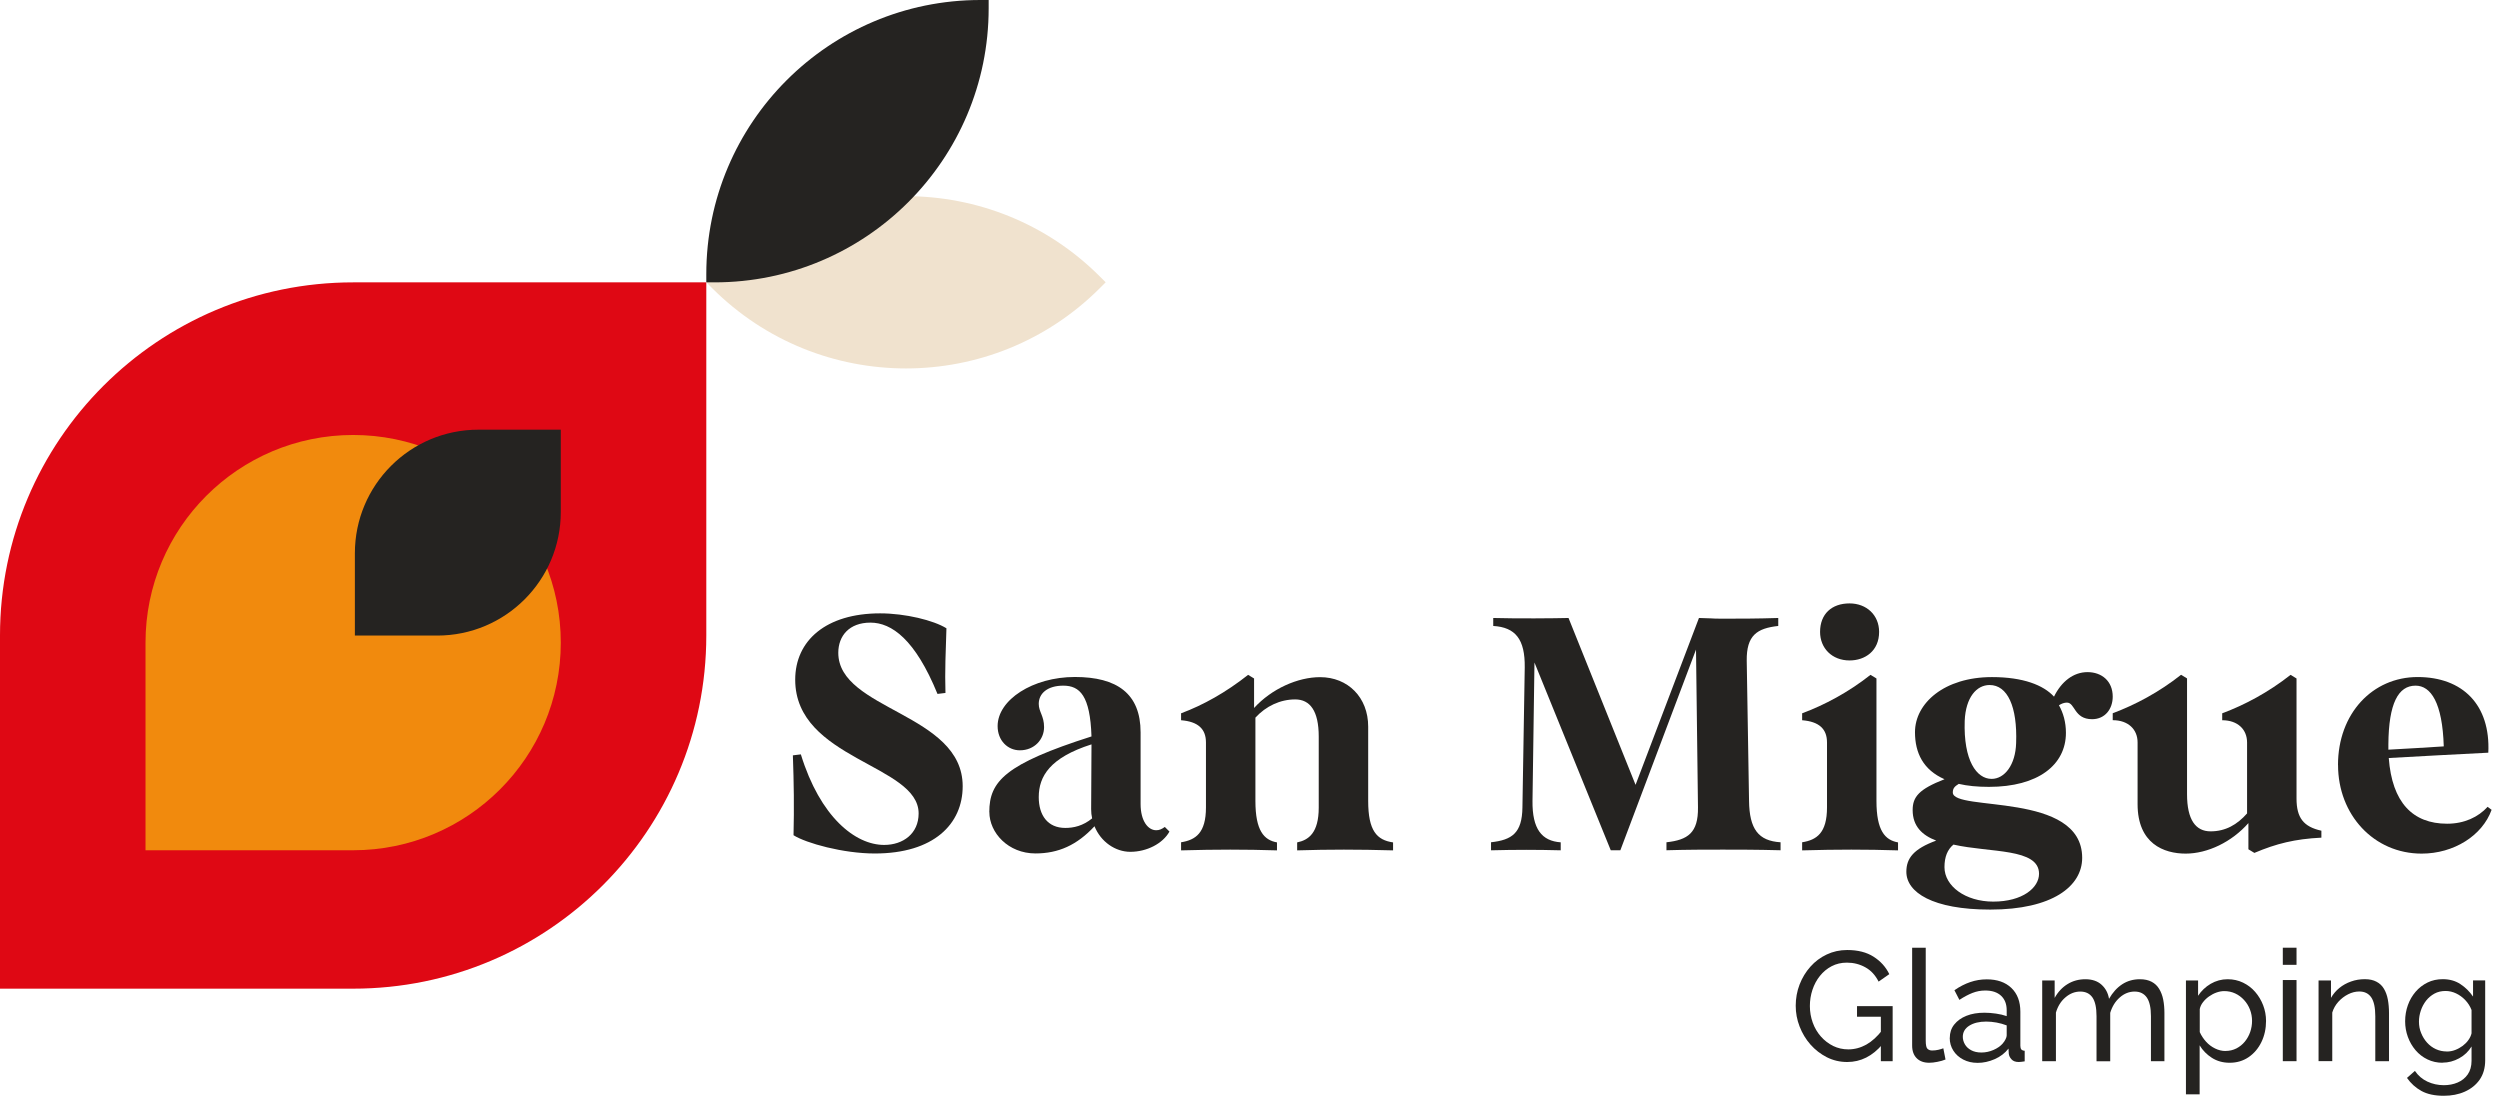 <svg width="146" height="64" viewBox="0 0 146 64" fill="none" xmlns="http://www.w3.org/2000/svg">
<path d="M107.876 62.021C107.454 62.021 107.058 61.929 106.69 61.744C106.326 61.558 106.005 61.311 105.731 61.001C105.457 60.69 105.248 60.339 105.096 59.947C104.944 59.555 104.87 59.153 104.87 58.734C104.87 58.315 104.944 57.886 105.096 57.495C105.248 57.103 105.457 56.758 105.728 56.454C105.998 56.15 106.315 55.914 106.68 55.742C107.045 55.569 107.444 55.481 107.876 55.481C108.501 55.481 109.014 55.613 109.419 55.873C109.825 56.133 110.132 56.471 110.335 56.89L109.71 57.326C109.521 56.951 109.264 56.67 108.936 56.491C108.609 56.309 108.251 56.218 107.856 56.218C107.528 56.218 107.231 56.289 106.967 56.427C106.7 56.566 106.474 56.755 106.282 56.995C106.089 57.234 105.947 57.505 105.846 57.809C105.745 58.113 105.697 58.427 105.697 58.751C105.697 59.096 105.755 59.423 105.866 59.727C105.978 60.035 106.136 60.301 106.342 60.535C106.548 60.768 106.788 60.95 107.058 61.085C107.332 61.217 107.623 61.284 107.94 61.284C108.308 61.284 108.659 61.19 108.994 61.004C109.328 60.815 109.642 60.528 109.936 60.143V60.987C109.355 61.676 108.67 62.021 107.876 62.021ZM109.838 59.376H108.45V58.758H110.531V61.973H109.842V59.376H109.838Z" fill="#252321"/>
<path d="M111.662 55.346H112.463V60.774C112.463 61.034 112.5 61.197 112.571 61.257C112.642 61.318 112.73 61.349 112.834 61.349C112.963 61.349 113.081 61.335 113.199 61.308C113.314 61.281 113.412 61.251 113.49 61.22L113.618 61.875C113.486 61.929 113.327 61.977 113.145 62.011C112.963 62.048 112.804 62.065 112.665 62.065C112.358 62.065 112.111 61.977 111.936 61.801C111.76 61.626 111.669 61.379 111.669 61.061V55.346H111.662Z" fill="#252321"/>
<path d="M113.868 60.612C113.868 60.312 113.952 60.051 114.128 59.832C114.304 59.612 114.537 59.444 114.841 59.322C115.145 59.2 115.496 59.143 115.894 59.143C116.107 59.143 116.33 59.16 116.567 59.194C116.803 59.227 117.012 59.278 117.191 59.342V58.998C117.191 58.64 117.083 58.359 116.864 58.153C116.644 57.947 116.337 57.846 115.938 57.846C115.678 57.846 115.428 57.893 115.189 57.988C114.949 58.082 114.695 58.217 114.429 58.393L114.138 57.829C114.445 57.616 114.756 57.458 115.064 57.353C115.371 57.248 115.692 57.194 116.026 57.194C116.631 57.194 117.11 57.359 117.462 57.694C117.813 58.028 117.989 58.491 117.989 59.086V61.075C117.989 61.169 118.009 61.24 118.046 61.288C118.087 61.332 118.151 61.359 118.242 61.365V61.983C118.164 61.997 118.093 62.004 118.036 62.011C117.978 62.017 117.931 62.021 117.894 62.021C117.705 62.021 117.566 61.97 117.472 61.865C117.377 61.764 117.327 61.653 117.313 61.538L117.296 61.237C117.09 61.504 116.82 61.71 116.489 61.855C116.155 62 115.827 62.071 115.499 62.071C115.172 62.071 114.905 62.007 114.655 61.879C114.408 61.751 114.212 61.575 114.074 61.355C113.935 61.136 113.864 60.889 113.864 60.619L113.868 60.612ZM116.955 60.943C117.029 60.859 117.087 60.774 117.127 60.687C117.171 60.599 117.191 60.528 117.191 60.467V59.883C117.002 59.812 116.806 59.754 116.6 59.717C116.394 59.68 116.192 59.66 115.992 59.66C115.587 59.66 115.259 59.741 115.006 59.9C114.756 60.058 114.628 60.274 114.628 60.551C114.628 60.7 114.668 60.845 114.749 60.987C114.83 61.129 114.952 61.244 115.114 61.332C115.276 61.419 115.472 61.467 115.709 61.467C115.959 61.467 116.192 61.416 116.418 61.318C116.644 61.22 116.82 61.095 116.955 60.947V60.943Z" fill="#252321"/>
<path d="M126.416 61.973H125.615V59.346C125.615 58.852 125.534 58.491 125.376 58.258C125.213 58.025 124.977 57.907 124.663 57.907C124.349 57.907 124.051 58.022 123.791 58.255C123.531 58.484 123.346 58.785 123.237 59.15V61.977H122.437V59.349C122.437 58.852 122.359 58.488 122.201 58.255C122.042 58.025 121.805 57.907 121.491 57.907C121.177 57.907 120.887 58.018 120.623 58.245C120.36 58.467 120.174 58.765 120.066 59.136V61.973H119.265V57.261H119.992V58.278C120.184 57.93 120.437 57.66 120.745 57.471C121.052 57.282 121.4 57.187 121.788 57.187C122.177 57.187 122.498 57.295 122.731 57.508C122.967 57.721 123.113 57.998 123.167 58.332C123.379 57.961 123.636 57.677 123.937 57.481C124.237 57.285 124.585 57.187 124.97 57.187C125.244 57.187 125.47 57.238 125.656 57.336C125.842 57.434 125.987 57.572 126.095 57.751C126.203 57.93 126.284 58.136 126.331 58.376C126.379 58.616 126.402 58.879 126.402 59.16V61.97L126.416 61.973Z" fill="#252321"/>
<path d="M130.209 62.065C129.821 62.065 129.476 61.97 129.175 61.778C128.875 61.585 128.635 61.342 128.459 61.048V63.909H127.659V57.261H128.368V58.153C128.557 57.866 128.801 57.633 129.104 57.454C129.408 57.278 129.736 57.187 130.094 57.187C130.422 57.187 130.722 57.255 130.993 57.386C131.266 57.518 131.503 57.697 131.702 57.927C131.901 58.157 132.057 58.417 132.168 58.707C132.279 58.998 132.337 59.305 132.337 59.623C132.337 60.068 132.249 60.477 132.07 60.849C131.891 61.22 131.641 61.517 131.32 61.737C130.999 61.956 130.631 62.065 130.212 62.065H130.209ZM129.966 61.376C130.202 61.376 130.415 61.325 130.608 61.227C130.797 61.129 130.962 60.997 131.097 60.832C131.232 60.666 131.337 60.48 131.411 60.271C131.482 60.062 131.52 59.846 131.52 59.623C131.52 59.389 131.479 59.167 131.398 58.957C131.317 58.748 131.202 58.562 131.053 58.4C130.905 58.238 130.733 58.109 130.537 58.018C130.341 57.927 130.128 57.88 129.898 57.88C129.753 57.88 129.604 57.907 129.449 57.961C129.294 58.015 129.148 58.093 129.01 58.19C128.871 58.288 128.753 58.4 128.655 58.528C128.557 58.653 128.493 58.788 128.466 58.93V60.274C128.557 60.477 128.679 60.663 128.831 60.832C128.983 61.001 129.159 61.132 129.358 61.23C129.557 61.328 129.763 61.379 129.976 61.379L129.966 61.376Z" fill="#252321"/>
<path d="M133.316 56.346V55.346H134.117V56.346H133.316ZM133.316 61.973V57.234H134.117V61.973H133.316Z" fill="#252321"/>
<path d="M139.518 61.973H138.717V59.346C138.717 58.849 138.64 58.484 138.484 58.251C138.329 58.022 138.096 57.903 137.782 57.903C137.566 57.903 137.346 57.957 137.133 58.065C136.917 58.173 136.728 58.319 136.562 58.501C136.397 58.684 136.275 58.896 136.204 59.133V61.97H135.404V57.258H136.13V58.275C136.258 58.052 136.421 57.859 136.62 57.697C136.819 57.535 137.045 57.41 137.302 57.319C137.555 57.228 137.822 57.184 138.103 57.184C138.383 57.184 138.602 57.234 138.788 57.333C138.974 57.43 139.119 57.569 139.224 57.748C139.329 57.927 139.406 58.133 139.45 58.373C139.494 58.613 139.518 58.876 139.518 59.156V61.967V61.973Z" fill="#252321"/>
<path d="M142.649 62.065C142.328 62.065 142.034 62 141.764 61.869C141.494 61.74 141.264 61.561 141.068 61.332C140.876 61.105 140.724 60.845 140.619 60.555C140.514 60.264 140.46 59.96 140.46 59.646C140.46 59.312 140.514 58.998 140.619 58.704C140.724 58.407 140.876 58.147 141.072 57.917C141.267 57.691 141.501 57.511 141.767 57.38C142.034 57.248 142.331 57.184 142.656 57.184C143.051 57.184 143.392 57.278 143.686 57.471C143.98 57.663 144.226 57.907 144.426 58.2V57.255H145.135V61.919C145.135 62.365 145.027 62.743 144.814 63.051C144.598 63.358 144.307 63.591 143.943 63.753C143.578 63.916 143.169 63.993 142.72 63.993C142.186 63.993 141.75 63.899 141.413 63.713C141.075 63.527 140.791 63.27 140.568 62.95L141.031 62.541C141.22 62.818 141.463 63.027 141.761 63.166C142.058 63.304 142.379 63.375 142.72 63.375C143.01 63.375 143.277 63.325 143.524 63.22C143.77 63.115 143.966 62.96 144.115 62.747C144.263 62.534 144.338 62.267 144.338 61.95V61.115C144.162 61.406 143.922 61.636 143.615 61.804C143.308 61.973 142.987 62.058 142.649 62.058V62.065ZM142.895 61.409C143.064 61.409 143.23 61.379 143.385 61.318C143.544 61.257 143.689 61.176 143.821 61.078C143.953 60.977 144.068 60.865 144.155 60.737C144.247 60.609 144.307 60.48 144.338 60.345V58.984C144.253 58.765 144.132 58.575 143.973 58.407C143.814 58.241 143.635 58.109 143.436 58.015C143.237 57.92 143.031 57.873 142.818 57.873C142.575 57.873 142.358 57.924 142.169 58.028C141.98 58.133 141.818 58.268 141.683 58.44C141.551 58.613 141.446 58.805 141.376 59.018C141.305 59.231 141.267 59.444 141.267 59.663C141.267 59.9 141.308 60.122 141.396 60.332C141.48 60.541 141.595 60.727 141.74 60.889C141.886 61.051 142.058 61.18 142.257 61.271C142.456 61.362 142.669 61.406 142.892 61.406L142.895 61.409Z" fill="#252321"/>
<path d="M46.342 48.78C46.382 47.152 46.362 45.74 46.304 44.112L46.77 44.055C47.895 47.716 49.949 49.344 51.634 49.344C52.739 49.344 53.648 48.686 53.648 47.504C53.648 44.636 46.44 44.366 46.44 39.694C46.44 37.408 48.24 35.82 51.398 35.82C52.871 35.82 54.516 36.225 55.272 36.692C55.232 37.951 55.174 39.211 55.215 40.468L54.749 40.525C53.452 37.347 52.074 36.361 50.834 36.361C49.594 36.361 48.956 37.134 48.956 38.124C48.956 41.474 56.221 41.65 56.221 45.913C56.221 48.122 54.536 49.844 51.087 49.844C49.246 49.844 47.078 49.243 46.342 48.777V48.78Z" fill="#252321"/>
<path d="M57.775 47.426C57.775 45.626 58.704 44.616 63.743 43.008C63.666 40.627 63.064 40.042 62.095 40.042C61.183 40.042 60.663 40.488 60.663 41.106C60.663 41.572 60.974 41.805 60.974 42.464C60.974 43.18 60.413 43.818 59.558 43.818C58.859 43.818 58.261 43.258 58.261 42.403C58.261 40.873 60.315 39.536 62.774 39.536C65.233 39.536 66.611 40.505 66.611 42.771V46.956C66.611 47.963 67.057 48.486 67.523 48.486C67.698 48.486 67.834 48.429 68.026 48.294L68.296 48.564C67.908 49.263 66.979 49.746 66.01 49.746C65.138 49.746 64.287 49.165 63.919 48.253C62.892 49.358 61.808 49.841 60.47 49.841C58.883 49.841 57.778 48.638 57.778 47.419L57.775 47.426ZM63.781 47.794C63.74 47.618 63.723 47.446 63.723 47.25L63.743 43.569V43.471C61.322 44.244 60.663 45.332 60.663 46.551C60.663 47.615 61.186 48.351 62.213 48.351C62.696 48.351 63.24 48.236 63.784 47.791L63.781 47.794Z" fill="#252321"/>
<path d="M68.975 49.189C69.826 49.054 70.428 48.645 70.428 47.156V43.359C70.428 42.565 69.962 42.14 68.975 42.062V41.657C70.272 41.174 71.59 40.437 72.89 39.411L73.238 39.623V41.346C74.265 40.221 75.795 39.546 77.092 39.546C78.72 39.546 79.902 40.728 79.902 42.434V46.774C79.902 48.517 80.405 49.061 81.355 49.196V49.662C79.281 49.604 77.636 49.604 75.754 49.662V49.196C76.413 49.061 77.014 48.652 77.014 47.162V43.015C77.014 41.522 76.511 40.846 75.639 40.846C74.768 40.846 73.934 41.234 73.316 41.91V46.774C73.316 48.517 73.819 49.061 74.576 49.196V49.662C72.698 49.604 71.049 49.604 68.975 49.662V49.196V49.189Z" fill="#252321"/>
<path d="M87.07 49.189C88.309 49.054 88.89 48.645 88.91 47.156L89.045 38.978C89.066 37.33 88.502 36.634 87.205 36.556V36.09C88.6 36.131 90.768 36.111 91.602 36.09L95.517 45.835L99.219 36.09C100.634 36.131 99.878 36.131 100.556 36.131C101.583 36.131 102.59 36.131 103.85 36.09V36.556C102.61 36.692 101.989 37.1 102.009 38.59L102.144 46.767C102.164 48.416 102.688 49.111 103.985 49.189V49.655C102.57 49.618 101.485 49.618 100.614 49.618C99.587 49.618 98.581 49.618 97.321 49.655V49.189C98.56 49.054 99.182 48.645 99.162 47.156L99.047 37.935L94.629 49.655H94.068L89.613 38.691L89.498 46.77C89.478 48.419 90.042 49.115 91.146 49.192V49.658C89.751 49.621 88.512 49.621 87.076 49.658V49.192L87.07 49.189Z" fill="#252321"/>
<path d="M105.245 49.189C106.096 49.054 106.697 48.645 106.697 47.156V43.359C106.697 42.565 106.231 42.14 105.245 42.062V41.657C106.542 41.174 107.937 40.437 109.237 39.411L109.585 39.623V46.774C109.585 48.517 110.088 49.061 110.845 49.196V49.662C108.967 49.604 107.319 49.604 105.245 49.662V49.196V49.189ZM106.292 36.904C106.292 35.857 106.971 35.239 108.014 35.239C109.004 35.239 109.74 35.918 109.74 36.904C109.74 38.009 108.926 38.57 108.014 38.57C106.988 38.57 106.292 37.853 106.292 36.904Z" fill="#252321"/>
<path d="M111.331 50.911C111.331 50.118 111.757 49.574 113.074 49.091C112.26 48.78 111.699 48.257 111.699 47.308C111.699 46.534 112.068 46.088 113.56 45.507C112.321 44.964 111.835 43.977 111.835 42.758C111.835 41.072 113.54 39.542 116.33 39.542C118.151 39.542 119.333 40.008 119.954 40.684C120.38 39.812 121.079 39.252 121.91 39.252C122.741 39.252 123.383 39.775 123.383 40.684C123.383 41.4 122.937 42.001 122.18 42.001C121.113 42.001 121.191 41.032 120.708 41.032C120.552 41.032 120.397 41.089 120.242 41.187C120.495 41.633 120.65 42.177 120.65 42.795C120.65 44.673 119.022 45.953 116.155 45.953C115.476 45.953 114.895 45.896 114.391 45.778C114.138 45.933 114.044 46.048 114.044 46.281C114.044 47.422 121.599 46.203 121.599 50.097C121.599 51.763 119.856 53.12 116.232 53.12C112.861 53.12 111.331 52.114 111.331 50.911ZM119.08 51.03C119.08 49.52 116.232 49.81 114.081 49.324C113.733 49.614 113.557 50.04 113.557 50.641C113.557 51.746 114.776 52.654 116.404 52.654C118.127 52.654 119.08 51.84 119.08 51.026V51.03ZM117.742 43.396C117.82 41.265 117.239 40.005 116.192 40.005C115.435 40.005 114.797 40.721 114.739 42.096C114.662 44.42 115.435 45.487 116.31 45.487C117.067 45.487 117.705 44.673 117.742 43.396Z" fill="#252321"/>
<path d="M124.835 46.96V43.356C124.835 42.599 124.291 42.059 123.383 42.059V41.653C124.68 41.17 126.075 40.434 127.375 39.407L127.723 39.62V46.382C127.723 47.875 128.226 48.551 129.098 48.551C129.969 48.551 130.648 48.162 131.229 47.504V43.359C131.229 42.602 130.685 42.062 129.777 42.062V41.657C131.074 41.174 132.469 40.437 133.769 39.411L134.117 39.623V46.635C134.117 47.76 134.526 48.284 135.569 48.513V48.919C134.019 48.996 132.935 49.267 131.655 49.81L131.307 49.598V48.068C130.337 49.172 128.922 49.851 127.645 49.851C126.369 49.851 124.835 49.27 124.835 46.963V46.96Z" fill="#252321"/>
<path d="M136.539 44.673C136.539 41.67 138.555 39.539 141.19 39.539C143.824 39.539 145.452 41.167 145.317 43.957C143.243 44.055 141.365 44.17 139.504 44.268C139.697 46.865 140.899 48.105 142.912 48.105C143.919 48.105 144.733 47.716 145.277 47.118L145.51 47.294C144.966 48.804 143.301 49.851 141.423 49.851C138.633 49.851 136.542 47.585 136.542 44.68L136.539 44.673ZM142.716 43.589C142.639 41.032 141.96 40.042 141.068 40.042C140.062 40.042 139.498 41.069 139.481 43.471V43.781C140.683 43.724 141.69 43.646 142.716 43.589Z" fill="#252321"/>
<path d="M41.589 16.828L41.248 16.486L41.589 16.145C47.841 9.893 57.978 9.893 64.23 16.145L64.571 16.486L64.23 16.828C57.978 23.08 47.841 23.08 41.589 16.828Z" fill="#F0E2CE"/>
<path d="M57.738 0.48C57.738 9.322 50.57 16.49 41.728 16.49H41.248V16.01C41.248 7.167 48.416 0 57.258 0H57.738V0.48Z" fill="#252321"/>
<path d="M20.624 16.49H41.248V37.114C41.248 48.503 32.014 57.738 20.624 57.738H0V37.114C0 25.724 9.235 16.49 20.624 16.49Z" fill="#DF0814"/>
<path d="M20.624 25.403C27.322 25.403 32.75 30.831 32.75 37.529C32.75 44.227 27.322 49.655 20.624 49.655H8.498V37.529C8.498 30.831 13.926 25.403 20.624 25.403Z" fill="#F18A0D"/>
<path d="M27.94 25.093H32.75V29.902C32.75 33.885 29.521 37.117 25.535 37.117H20.725V32.307C20.725 28.325 23.954 25.093 27.94 25.093Z" fill="#252321"/>
</svg>

